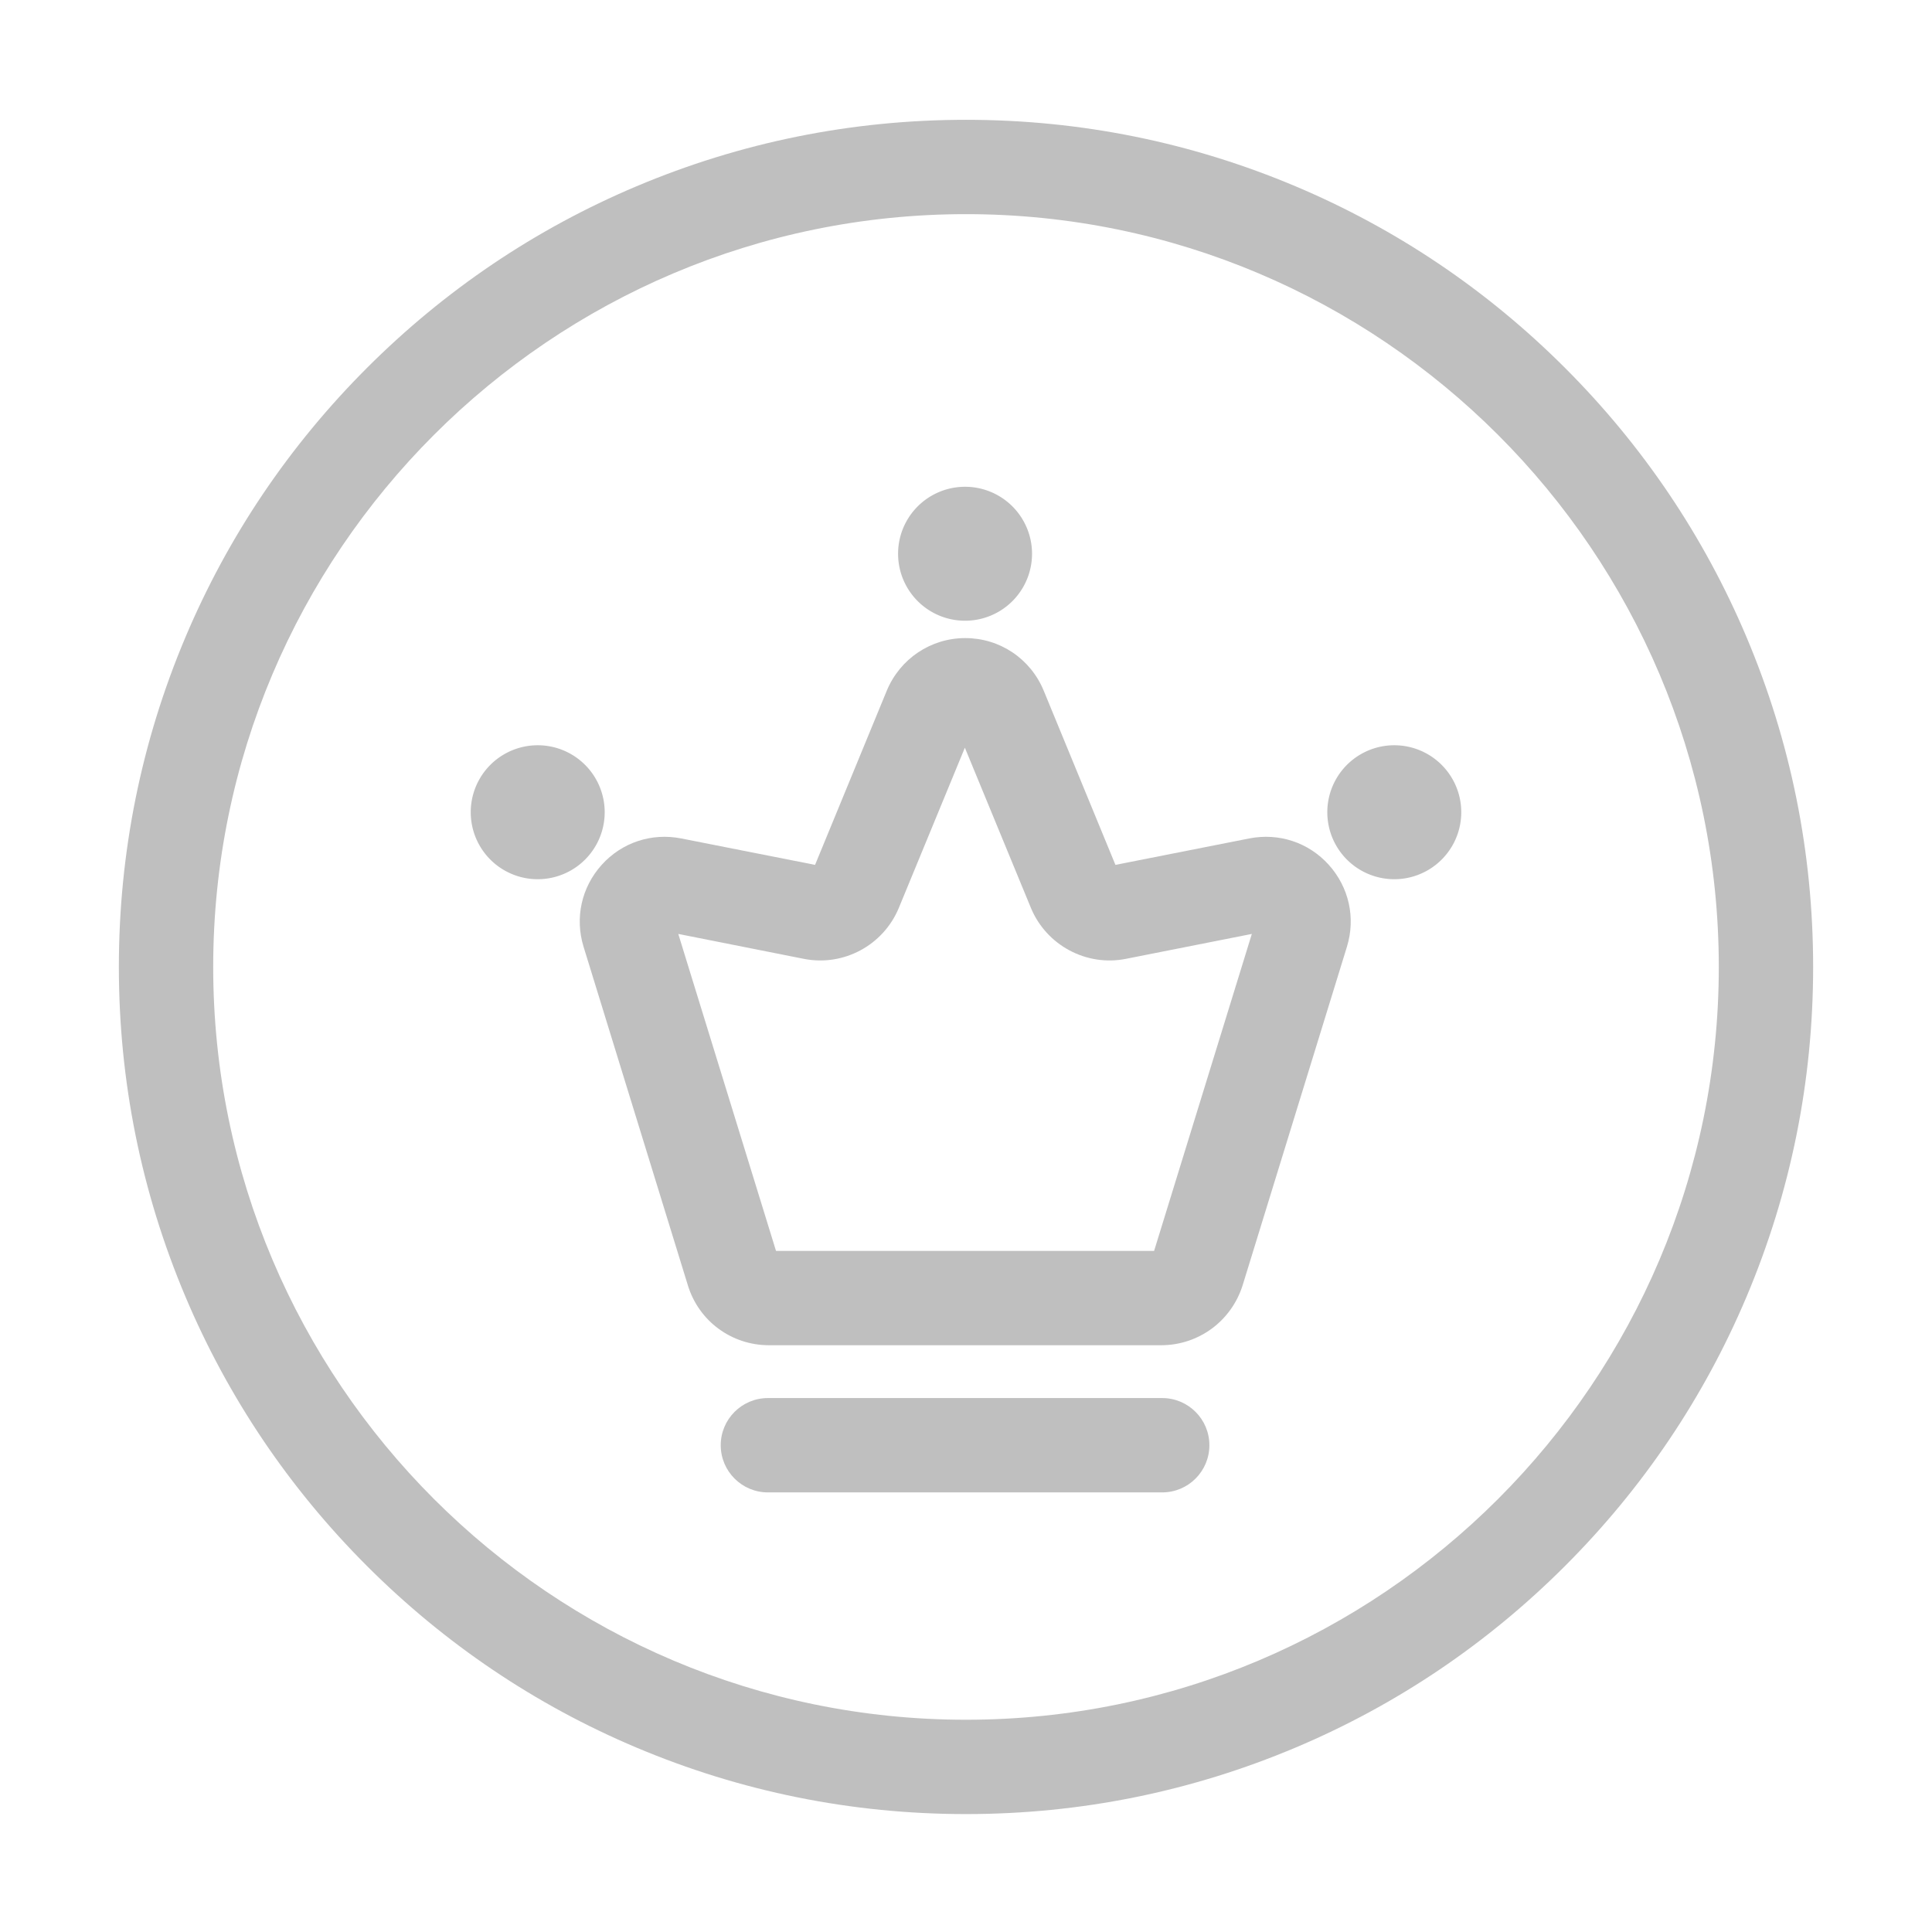 <?xml version="1.0" standalone="no"?><!DOCTYPE svg PUBLIC "-//W3C//DTD SVG 1.1//EN" "http://www.w3.org/Graphics/SVG/1.1/DTD/svg11.dtd"><svg t="1609741254857" class="icon" viewBox="0 0 1024 1024" version="1.1" xmlns="http://www.w3.org/2000/svg" p-id="4640" xmlns:xlink="http://www.w3.org/1999/xlink" width="128" height="128"><defs><style type="text/css"></style></defs><path d="M512 961.5c-60.6 0-119.4-11.9-174.8-35.3-53.5-22.6-101.5-55-142.7-96.2-41.2-41.2-73.6-89.2-96.2-142.7C74.9 631.9 63 573.1 63 512.5s11.9-119.4 35.3-174.8c22.6-53.5 55-101.5 96.2-142.7 41.2-41.2 89.2-73.6 142.7-96.2C392.6 75.4 451.4 63.5 512 63.5s119.4 11.9 174.8 35.3c53.5 22.6 101.5 55 142.7 96.2 41.2 41.2 73.6 89.2 96.2 142.7 23.4 55.4 35.3 114.2 35.3 174.8s-11.9 119.4-35.3 174.8c-22.6 53.5-55 101.5-96.2 142.7-41.2 41.2-89.2 73.6-142.7 96.2-55.4 23.4-114.2 35.3-174.8 35.3z m0-848c-220 0-399 179-399 399s179 399 399 399 399-179 399-399-179-399-399-399z" fill="#bfbfbf" p-id="4641"></path><path d="M615.4 713H407.6c-19.9 0-37.2-12.8-43-31.7l-55.3-179.5c-4.7-15.3-1.1-31.5 9.6-43.4 10.7-11.9 26.5-17.1 42.2-14l70.9 14 38-92.3c7-16.9 23.3-27.9 41.6-27.9s34.6 10.9 41.6 27.9l38 92.3 70.9-14c15.7-3.1 31.5 2.1 42.2 14 10.7 11.9 14.3 28.1 9.6 43.4l-55.3 179.5c-6 18.9-23.3 31.7-43.2 31.7z m-203-46.5z m-1.1-3.5h200.4l51.8-168-66.7 13.2c-21 4.2-42.2-7.2-50.4-27l-35-84.9-35 84.9c-8.2 19.8-29.3 31.2-50.4 27L359.5 495l51.8 168zM616 791H407c-13.8 0-25-11.2-25-25s11.2-25 25-25h209c13.8 0 25 11.2 25 25s-11.2 25-25 25z" fill="#bfbfbf" p-id="4642"></path><path d="M285 430.5m-35.5 0a35.5 35.5 0 1 0 71 0 35.5 35.5 0 1 0-71 0Z" fill="#bfbfbf" p-id="4643"></path><path d="M511.5 293.5m-35.5 0a35.5 35.5 0 1 0 71 0 35.5 35.5 0 1 0-71 0Z" fill="#bfbfbf" p-id="4644"></path><path d="M739 430.5m-35.5 0a35.5 35.5 0 1 0 71 0 35.5 35.5 0 1 0-71 0Z" fill="#bfbfbf" p-id="4645"></path></svg>